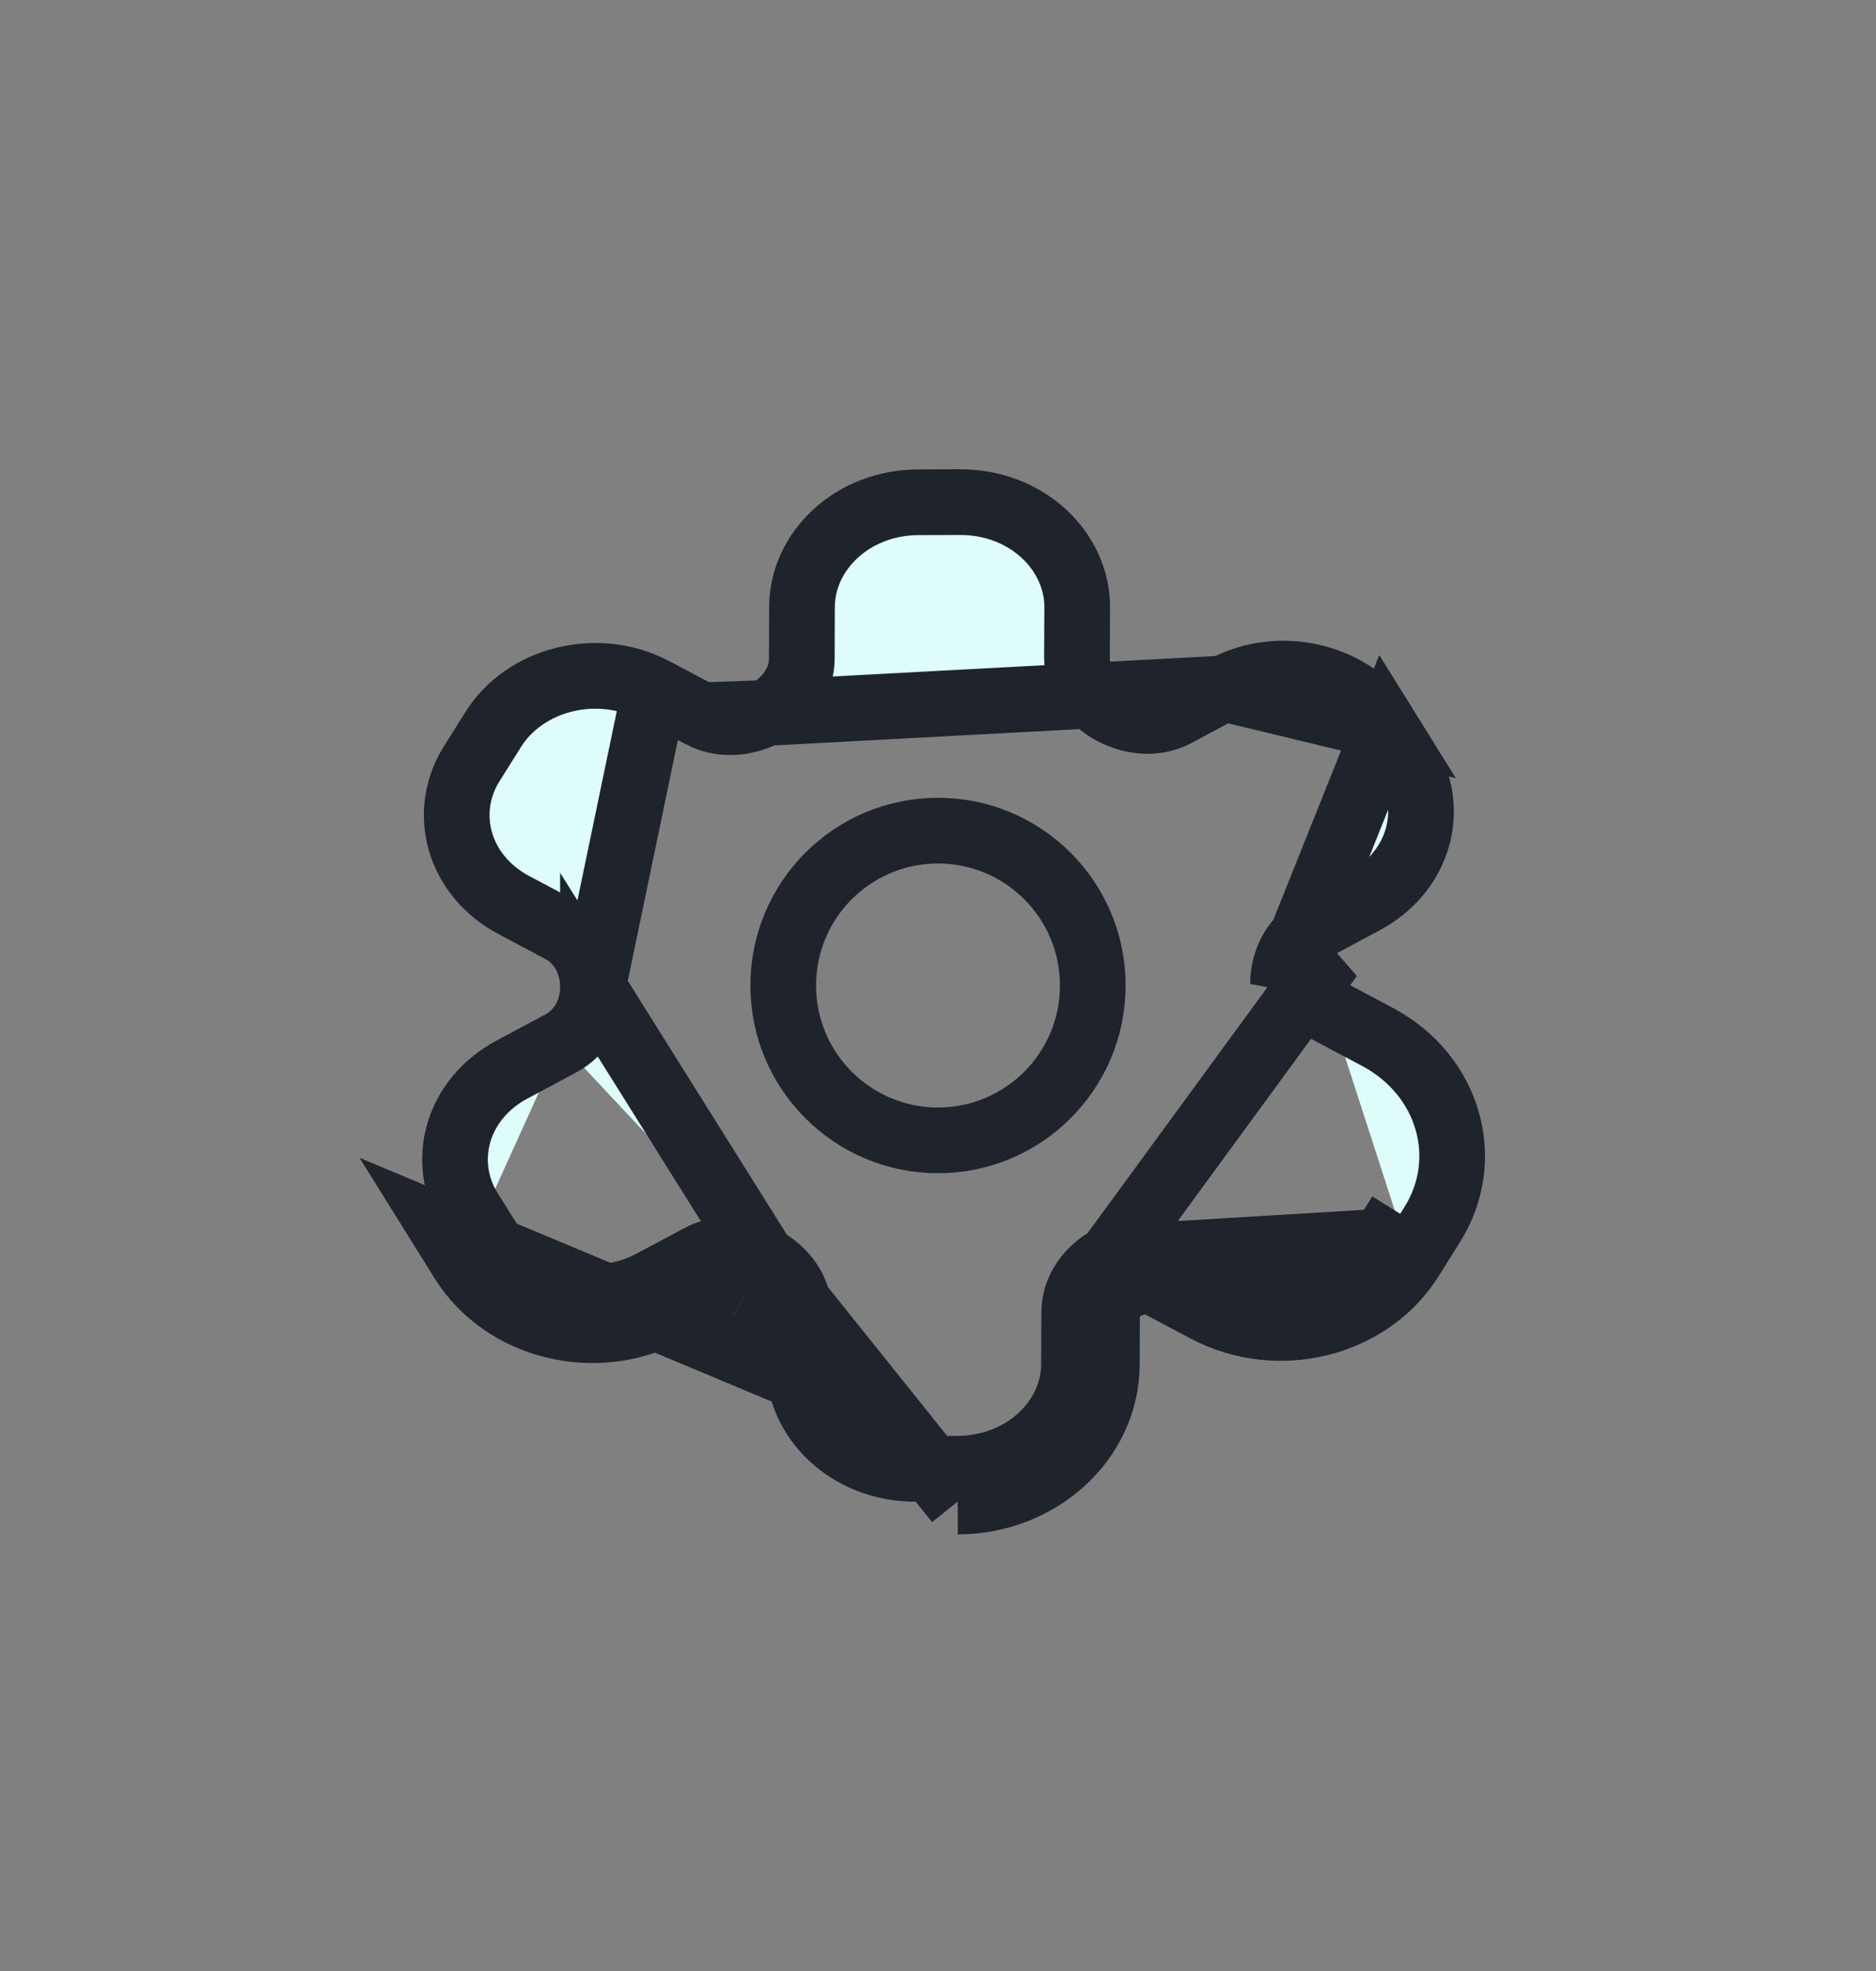 <svg width="40" height="42" viewBox="0 0 40 42" fill="none" xmlns="http://www.w3.org/2000/svg">
<rect x="0" y="0" width="40" height="42" fill="#808080" stroke="none"/>
<path d="M26.092 14.671L26.092 14.671L25.075 15.215C25.075 15.215 25.075 15.215 25.075 15.215C24.675 15.43 24.164 15.405 23.724 15.172C23.286 14.94 22.961 14.517 22.963 14.022L22.963 14.022L22.968 12.941C22.973 11.757 21.908 10.695 20.466 10.7L19.583 10.703C18.157 10.708 17.105 11.755 17.1 12.927V12.927L17.096 14.04C17.096 14.04 17.096 14.041 17.096 14.041C17.093 14.538 16.769 14.96 16.331 15.193L26.092 14.671ZM26.092 14.671C27.321 14.013 28.873 14.422 29.545 15.502L26.092 14.671ZM13.958 14.714L13.958 14.714C12.733 14.064 11.191 14.47 10.518 15.542L10.518 15.542L10.058 16.274L10.058 16.274C9.409 17.306 9.766 18.655 10.961 19.289L10.962 19.289L11.959 19.818C11.959 19.818 11.959 19.818 11.959 19.818C12.378 20.04 12.645 20.505 12.643 21.033L13.958 14.714ZM13.958 14.714L14.956 15.243C14.956 15.243 14.956 15.243 14.956 15.243M13.958 14.714L14.956 15.243M23.6 29.076L23.604 27.962C23.605 27.783 23.728 27.569 23.998 27.425M23.6 29.076L22.9 29.073M23.6 29.076L22.9 29.073V29.073M23.6 29.076C23.593 30.686 22.173 31.991 20.42 31.997M22.9 29.073L22.904 27.96L22.904 27.959C22.907 27.462 23.23 27.041 23.669 26.807L23.998 27.425M22.9 29.073C22.895 30.245 21.843 31.292 20.417 31.297M23.998 27.425L23.669 26.807M23.998 27.425C24.277 27.276 24.549 27.287 24.716 27.375L25.714 27.904C27.241 28.714 29.193 28.233 30.075 26.831M23.669 26.807L28.367 20.386C28.198 20.476 28.057 20.681 28.056 20.968M23.669 26.807C24.116 26.569 24.637 26.541 25.044 26.757L24.717 27.374L25.044 26.757L26.042 27.286L26.042 27.286C27.267 27.936 28.809 27.53 29.482 26.459L30.075 26.831M23.669 26.807L29.482 26.458L30.075 26.831M30.075 26.831L30.535 26.099C31.417 24.696 30.893 22.903 29.366 22.093L28.369 21.564M28.369 21.564C28.202 21.476 28.056 21.264 28.056 20.968M28.369 21.564L28.041 22.182L28.041 22.182L28.369 21.564ZM28.056 20.968L27.357 20.967M28.056 20.968L27.357 20.967C27.357 20.967 27.357 20.967 27.357 20.967M27.357 20.967C27.358 20.444 27.622 19.991 28.036 19.769L28.036 19.769L29.084 19.208C30.27 18.574 30.624 17.234 29.984 16.206L29.984 16.206L29.545 15.502L27.357 20.967ZM20.417 31.297H20.417L20.42 31.997M20.417 31.297L19.534 31.3H19.534C18.092 31.305 17.027 30.244 17.032 29.059V29.059L17.037 27.978C17.038 27.483 16.714 27.06 16.276 26.828M20.417 31.297L20.42 31.997M20.42 31.997L16.276 26.828M16.276 26.828C15.836 26.595 15.325 26.571 14.925 26.785L14.925 26.785L13.908 27.329L14.238 27.946M16.276 26.828L12.643 21.033C12.643 21.556 12.378 22.009 11.964 22.231M16.276 26.828L15.948 27.447M16.276 26.828C16.276 26.828 16.276 26.828 16.276 26.828L15.948 27.447M14.238 27.946L13.908 27.329C12.679 27.987 11.127 27.578 10.455 26.498L9.861 26.869M14.238 27.946C12.707 28.766 10.741 28.282 9.861 26.869M14.238 27.946L15.255 27.402C15.417 27.315 15.679 27.304 15.948 27.447M9.861 26.869L10.455 26.498L10.016 25.794L10.016 25.794C9.376 24.766 9.73 23.426 10.916 22.792L10.916 22.792L11.964 22.231M9.861 26.869L9.422 26.165L16.332 29.056L16.337 27.975C16.337 27.803 16.217 27.589 15.948 27.447M11.964 22.231L11.964 22.231L11.633 21.614L11.964 22.231ZM14.956 15.243C15.363 15.459 15.884 15.431 16.331 15.193L14.956 15.243Z" fill="#DEFCF9" stroke="#1E232C" stroke-width="1.4"/>
<circle cx="20" cy="21" r="3.3" stroke="#1E232C" stroke-width="1.4"/>
</svg>
